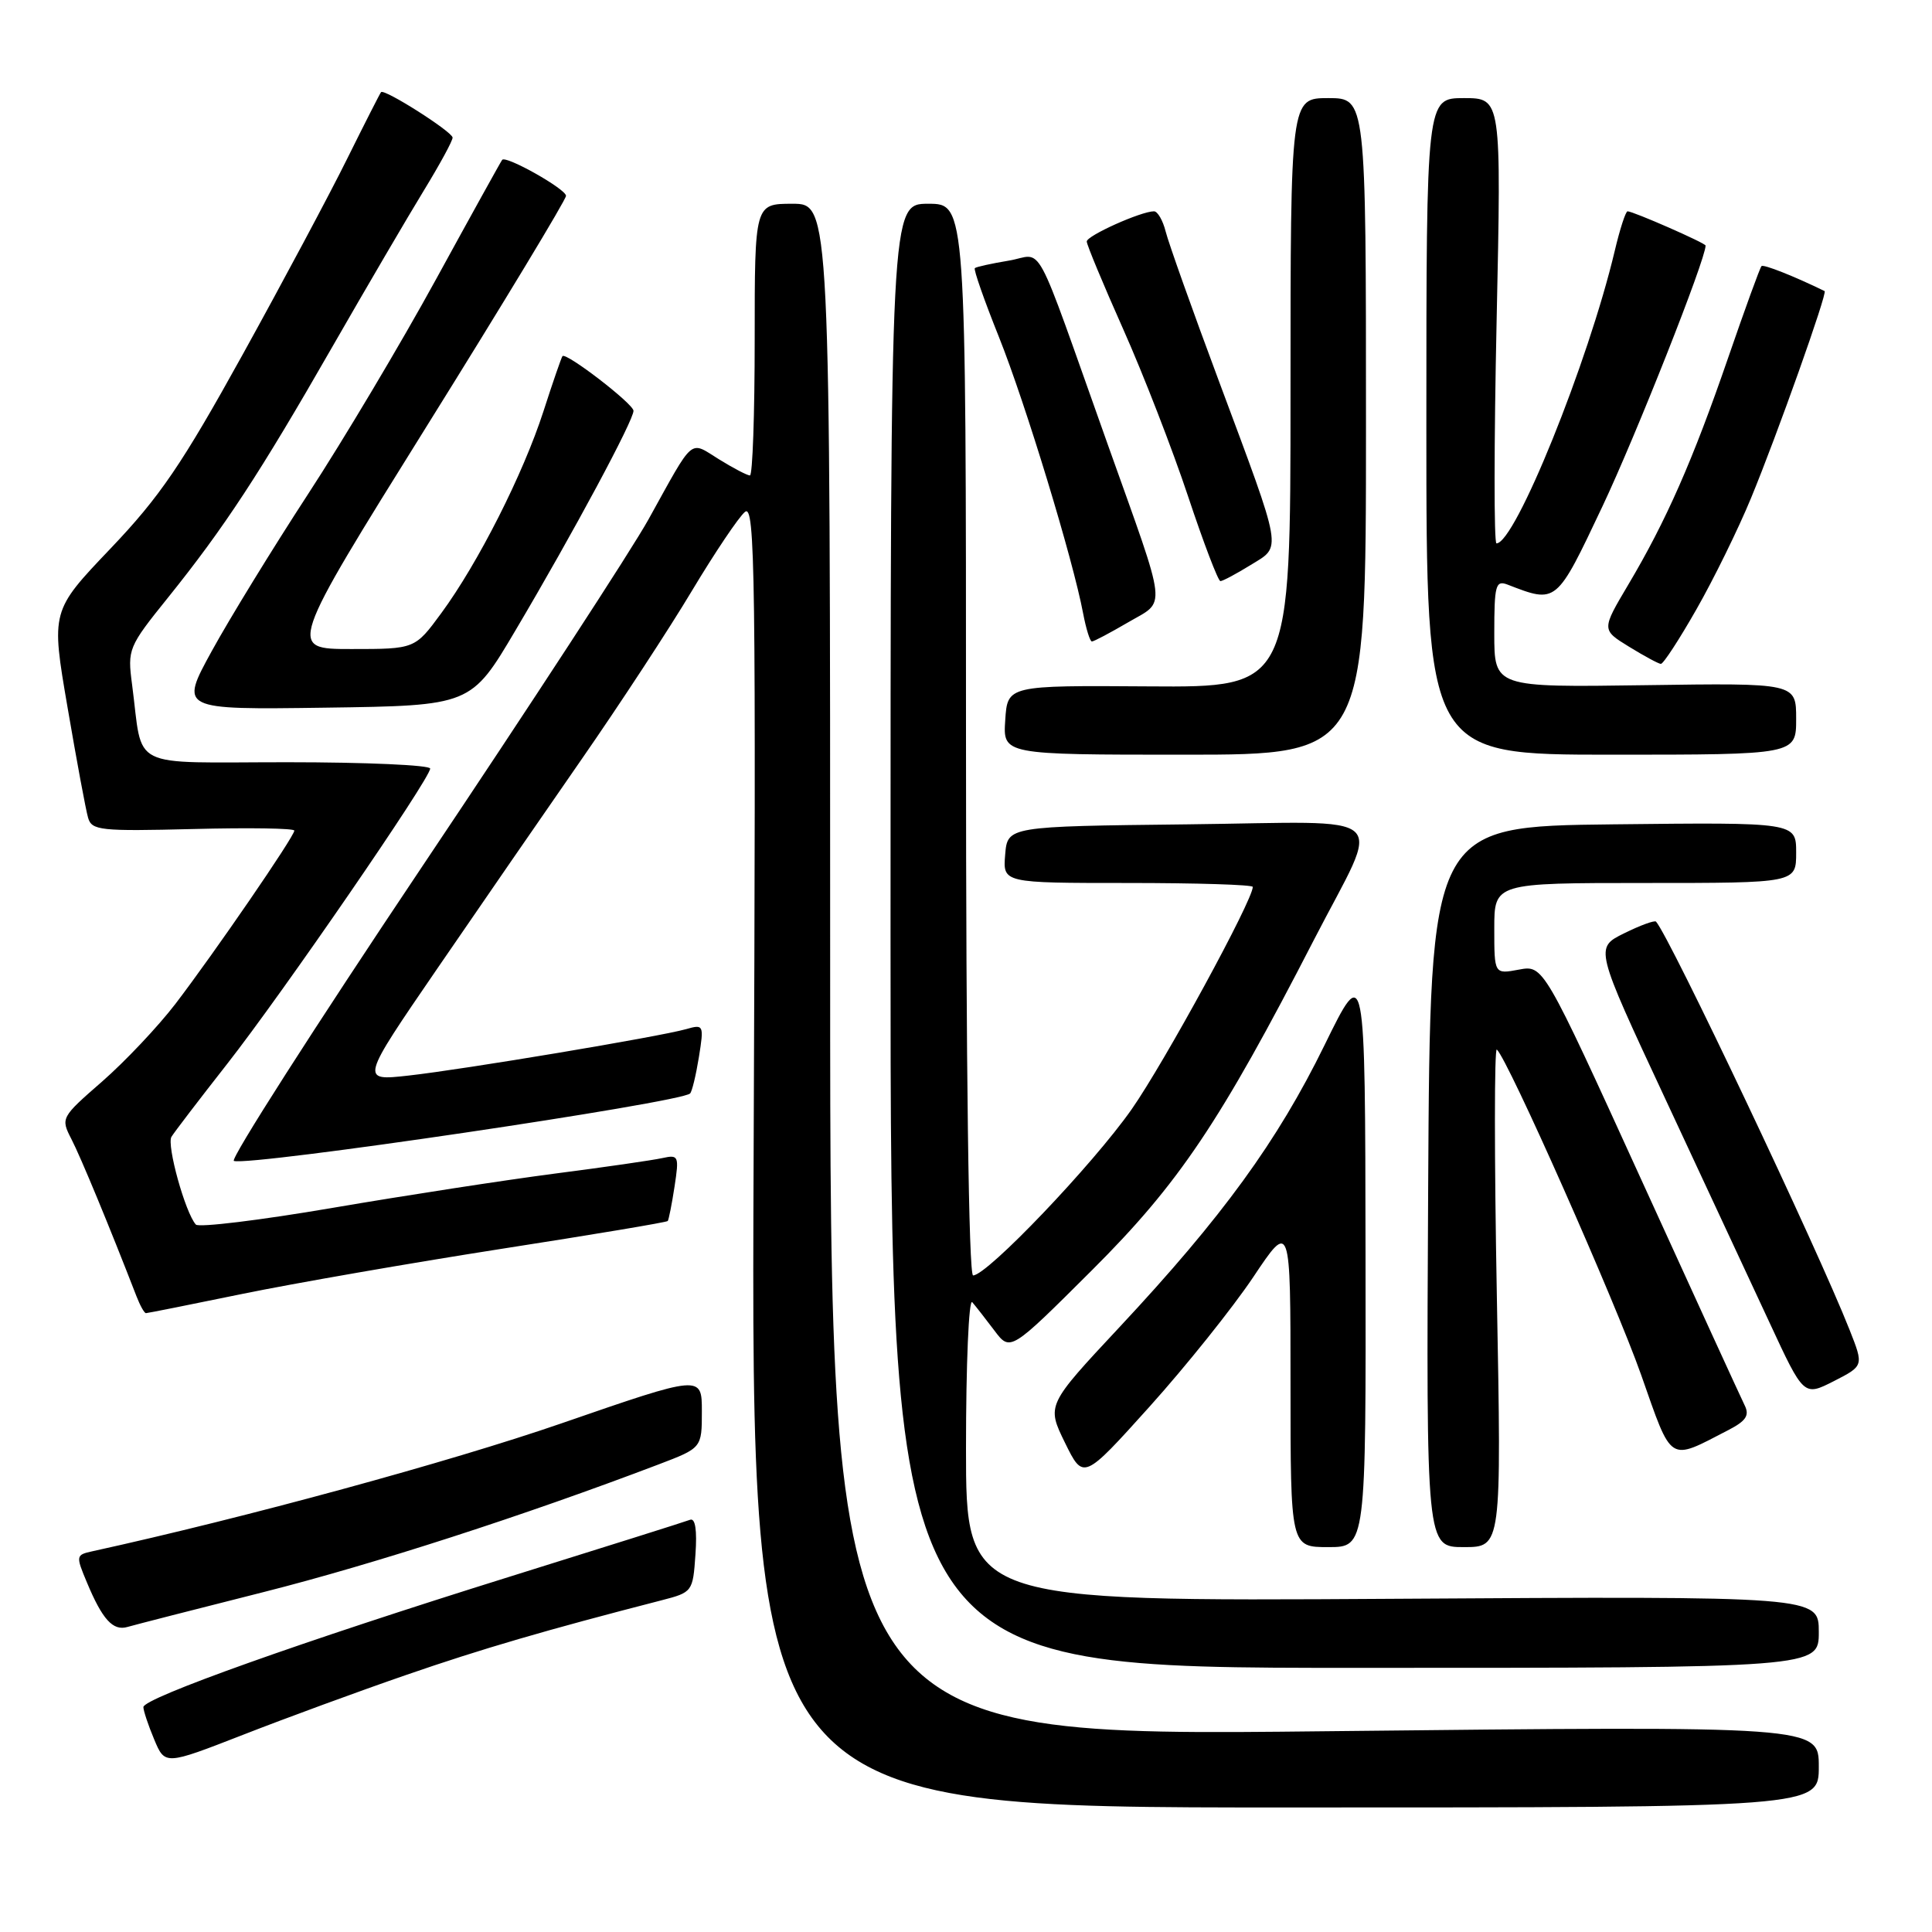 <?xml version="1.0" encoding="UTF-8" standalone="no"?>
<!DOCTYPE svg PUBLIC "-//W3C//DTD SVG 1.1//EN" "http://www.w3.org/Graphics/SVG/1.1/DTD/svg11.dtd" >
<svg xmlns="http://www.w3.org/2000/svg" xmlns:xlink="http://www.w3.org/1999/xlink" version="1.1" viewBox="0 0 256 256">
 <g >
 <path fill="currentColor"
d=" M 241.00 234.09 C 241.00 228.69 241.00 228.69 175.50 229.40 C 110.00 230.12 110.00 230.12 110.00 128.56 C 110.00 27.00 110.00 27.00 105.00 27.00 C 100.00 27.00 100.00 27.00 100.00 45.00 C 100.00 54.90 99.72 63.00 99.37 63.00 C 99.02 63.00 97.17 62.04 95.27 60.86 C 91.29 58.40 92.08 57.73 85.93 68.82 C 83.70 72.85 70.20 93.55 55.94 114.82 C 41.68 136.10 30.45 153.65 30.99 153.83 C 33.15 154.55 90.22 146.11 91.44 144.89 C 91.70 144.64 92.22 142.46 92.61 140.06 C 93.29 135.80 93.24 135.70 90.90 136.37 C 87.31 137.38 61.43 141.71 54.12 142.52 C 47.74 143.23 47.74 143.23 57.93 128.36 C 63.53 120.19 72.18 107.65 77.14 100.50 C 82.10 93.35 88.65 83.36 91.68 78.29 C 94.72 73.22 97.88 68.52 98.71 67.83 C 100.06 66.71 100.18 75.96 99.86 153.04 C 99.50 239.50 99.50 239.50 170.25 239.50 C 241.00 239.50 241.00 239.50 241.00 234.09 Z  M 53.85 221.93 C 63.80 218.49 72.32 216.00 87.65 212.05 C 91.76 210.99 91.81 210.91 92.15 205.98 C 92.38 202.75 92.13 201.12 91.44 201.38 C 90.86 201.61 80.06 205.01 67.44 208.95 C 40.20 217.45 19.00 225.00 19.00 226.20 C 19.00 226.67 19.64 228.60 20.43 230.48 C 21.86 233.90 21.86 233.90 32.18 229.88 C 37.86 227.66 47.61 224.08 53.85 221.93 Z  M 241.00 216.25 C 241.00 211.50 241.00 211.50 184.50 211.85 C 128.00 212.20 128.00 212.20 128.00 191.90 C 128.00 180.74 128.37 172.03 128.83 172.55 C 129.28 173.07 130.60 174.76 131.76 176.30 C 133.87 179.10 133.87 179.10 144.70 168.30 C 156.22 156.81 161.65 148.73 174.12 124.50 C 183.10 107.07 185.14 108.92 157.32 109.23 C 133.50 109.50 133.50 109.50 133.19 113.25 C 132.88 117.00 132.88 117.00 149.44 117.00 C 158.55 117.00 166.00 117.23 166.00 117.52 C 166.00 119.29 154.30 140.77 149.94 147.00 C 144.80 154.33 130.80 169.00 128.94 169.00 C 128.36 169.00 128.00 141.54 128.00 98.00 C 128.00 27.00 128.00 27.00 123.00 27.00 C 118.00 27.00 118.00 27.00 118.00 124.00 C 118.00 221.00 118.00 221.00 179.50 221.00 C 241.00 221.00 241.00 221.00 241.00 216.25 Z  M 35.00 210.94 C 49.54 207.26 69.40 200.84 87.25 194.05 C 93.00 191.86 93.00 191.86 93.00 187.01 C 93.00 182.17 93.00 182.17 74.40 188.60 C 59.64 193.70 32.48 201.11 12.25 205.55 C 10.05 206.03 10.03 206.14 11.52 209.69 C 13.57 214.60 14.97 216.14 16.89 215.58 C 17.78 215.32 25.93 213.23 35.00 210.94 Z  M 180.94 166.25 C 180.89 127.50 180.89 127.50 175.50 138.50 C 169.28 151.20 161.99 161.24 148.36 175.83 C 138.68 186.19 138.68 186.19 141.11 191.16 C 143.55 196.13 143.55 196.13 152.32 186.39 C 157.14 181.03 163.32 173.31 166.05 169.24 C 171.00 161.83 171.00 161.83 171.00 183.42 C 171.00 205.00 171.00 205.00 176.00 205.00 C 181.00 205.00 181.00 205.00 180.94 166.25 Z  M 198.34 171.75 C 198.00 153.46 198.00 138.75 198.34 139.07 C 199.83 140.42 214.03 172.45 217.46 182.18 C 221.63 194.03 221.01 193.63 229.02 189.49 C 231.36 188.28 231.84 187.55 231.18 186.22 C 230.71 185.27 224.52 171.76 217.42 156.18 C 204.51 127.87 204.51 127.87 201.26 128.48 C 198.00 129.09 198.00 129.09 198.00 123.05 C 198.00 117.00 198.00 117.00 218.00 117.00 C 238.00 117.00 238.00 117.00 238.00 112.98 C 238.00 108.96 238.00 108.96 213.75 109.23 C 189.50 109.50 189.50 109.50 189.24 157.25 C 188.98 205.00 188.98 205.00 193.97 205.00 C 198.96 205.00 198.96 205.00 198.34 171.75 Z  M 245.09 176.24 C 240.84 165.45 221.20 124.05 219.43 122.12 C 219.24 121.92 217.34 122.61 215.20 123.67 C 211.32 125.59 211.32 125.59 220.63 145.54 C 225.75 156.52 231.98 169.90 234.48 175.27 C 239.01 185.03 239.01 185.03 242.99 183.01 C 246.96 180.98 246.96 180.98 245.09 176.24 Z  M 32.11 171.45 C 38.93 170.05 54.34 167.37 66.37 165.49 C 78.40 163.62 88.35 161.96 88.48 161.79 C 88.61 161.63 89.02 159.58 89.38 157.23 C 90.00 153.17 89.92 152.98 87.77 153.45 C 86.52 153.73 80.10 154.66 73.50 155.51 C 66.90 156.37 53.65 158.41 44.06 160.05 C 34.47 161.69 26.32 162.68 25.95 162.26 C 24.55 160.70 22.06 151.71 22.72 150.63 C 23.10 150.01 26.41 145.68 30.08 141.00 C 37.43 131.63 57.00 103.16 57.00 101.84 C 57.00 101.38 48.49 101.00 38.08 101.00 C 16.69 101.00 19.01 102.16 17.50 90.70 C 16.88 86.02 17.00 85.72 22.25 79.20 C 29.73 69.89 34.39 62.79 44.01 46.00 C 48.59 38.02 54.06 28.68 56.17 25.23 C 58.27 21.79 59.99 18.64 59.97 18.23 C 59.93 17.45 50.92 11.72 50.49 12.21 C 50.35 12.37 48.34 16.32 46.02 21.00 C 43.71 25.68 37.47 37.36 32.16 46.97 C 24.10 61.54 21.19 65.82 14.63 72.70 C 6.76 80.96 6.76 80.96 8.95 93.73 C 10.15 100.75 11.37 107.33 11.67 108.35 C 12.15 110.04 13.26 110.16 25.60 109.85 C 32.97 109.66 39.00 109.75 39.00 110.06 C 39.00 110.84 28.40 126.27 23.26 133.00 C 20.94 136.03 16.56 140.66 13.53 143.31 C 8.08 148.06 8.03 148.15 9.46 150.93 C 10.69 153.30 14.55 162.64 18.08 171.75 C 18.56 172.99 19.12 174.00 19.34 174.00 C 19.55 174.00 25.30 172.85 32.11 171.45 Z  M 181.00 56.50 C 181.00 13.00 181.00 13.00 176.00 13.00 C 171.00 13.00 171.00 13.00 171.00 52.04 C 171.00 91.08 171.00 91.08 152.25 90.95 C 133.50 90.82 133.50 90.82 133.20 95.41 C 132.89 100.00 132.89 100.00 156.95 100.00 C 181.00 100.00 181.00 100.00 181.00 56.50 Z  M 238.00 95.25 C 238.00 90.50 238.00 90.50 218.00 90.79 C 198.00 91.08 198.00 91.08 198.00 83.93 C 198.00 77.54 198.18 76.86 199.75 77.46 C 206.29 79.99 206.19 80.08 212.35 67.06 C 216.77 57.71 226.00 34.38 226.00 32.54 C 226.00 32.21 216.40 28.00 215.66 28.00 C 215.41 28.00 214.64 30.36 213.96 33.25 C 210.45 48.03 200.76 72.00 198.29 72.00 C 197.95 72.00 197.96 58.73 198.31 42.50 C 198.94 13.00 198.94 13.00 193.97 13.00 C 189.00 13.00 189.00 13.00 189.00 56.50 C 189.00 100.00 189.00 100.00 213.50 100.00 C 238.00 100.00 238.00 100.00 238.00 95.25 Z  M 68.32 83.50 C 75.95 70.62 84.02 55.59 83.94 54.42 C 83.87 53.46 74.99 46.63 74.53 47.19 C 74.39 47.36 73.25 50.65 72.01 54.50 C 69.33 62.79 63.35 74.62 58.47 81.25 C 54.98 86.00 54.98 86.00 46.56 86.00 C 38.14 86.00 38.14 86.00 56.57 56.43 C 66.71 40.17 75.00 26.45 75.00 25.95 C 75.00 25.05 67.05 20.57 66.54 21.18 C 66.39 21.36 62.45 28.47 57.78 37.00 C 53.11 45.53 45.47 58.35 40.80 65.50 C 36.14 72.65 30.40 82.00 28.06 86.27 C 23.80 94.04 23.80 94.04 43.10 93.77 C 62.41 93.50 62.41 93.50 68.32 83.50 Z  M 224.78 80.75 C 227.06 76.76 230.32 70.12 232.02 66.00 C 235.49 57.60 242.18 38.77 241.77 38.57 C 237.76 36.61 233.67 34.99 233.41 35.26 C 233.21 35.45 231.22 40.93 228.98 47.43 C 224.30 61.02 220.78 69.01 215.75 77.48 C 212.21 83.45 212.21 83.45 215.85 85.69 C 217.86 86.93 219.76 87.95 220.07 87.97 C 220.39 87.99 222.51 84.74 224.78 80.75 Z  M 149.47 82.47 C 154.59 79.47 154.81 81.41 146.82 59.00 C 136.68 30.53 138.42 33.76 133.64 34.54 C 131.36 34.92 129.35 35.36 129.17 35.53 C 128.98 35.70 130.42 39.81 132.37 44.67 C 135.88 53.45 142.18 74.14 143.52 81.28 C 143.91 83.32 144.43 85.00 144.68 85.00 C 144.94 85.00 147.09 83.86 149.47 82.47 Z  M 165.71 74.87 C 169.87 72.30 170.09 73.52 161.49 50.44 C 157.99 41.06 154.83 32.17 154.46 30.69 C 154.09 29.21 153.39 28.00 152.91 28.00 C 151.20 28.00 144.00 31.23 144.00 32.00 C 144.00 32.43 146.18 37.67 148.84 43.64 C 151.50 49.61 155.36 59.56 157.42 65.75 C 159.48 71.94 161.41 77.00 161.71 77.00 C 162.02 77.00 163.81 76.04 165.71 74.87 Z "/>
</g>
</svg>